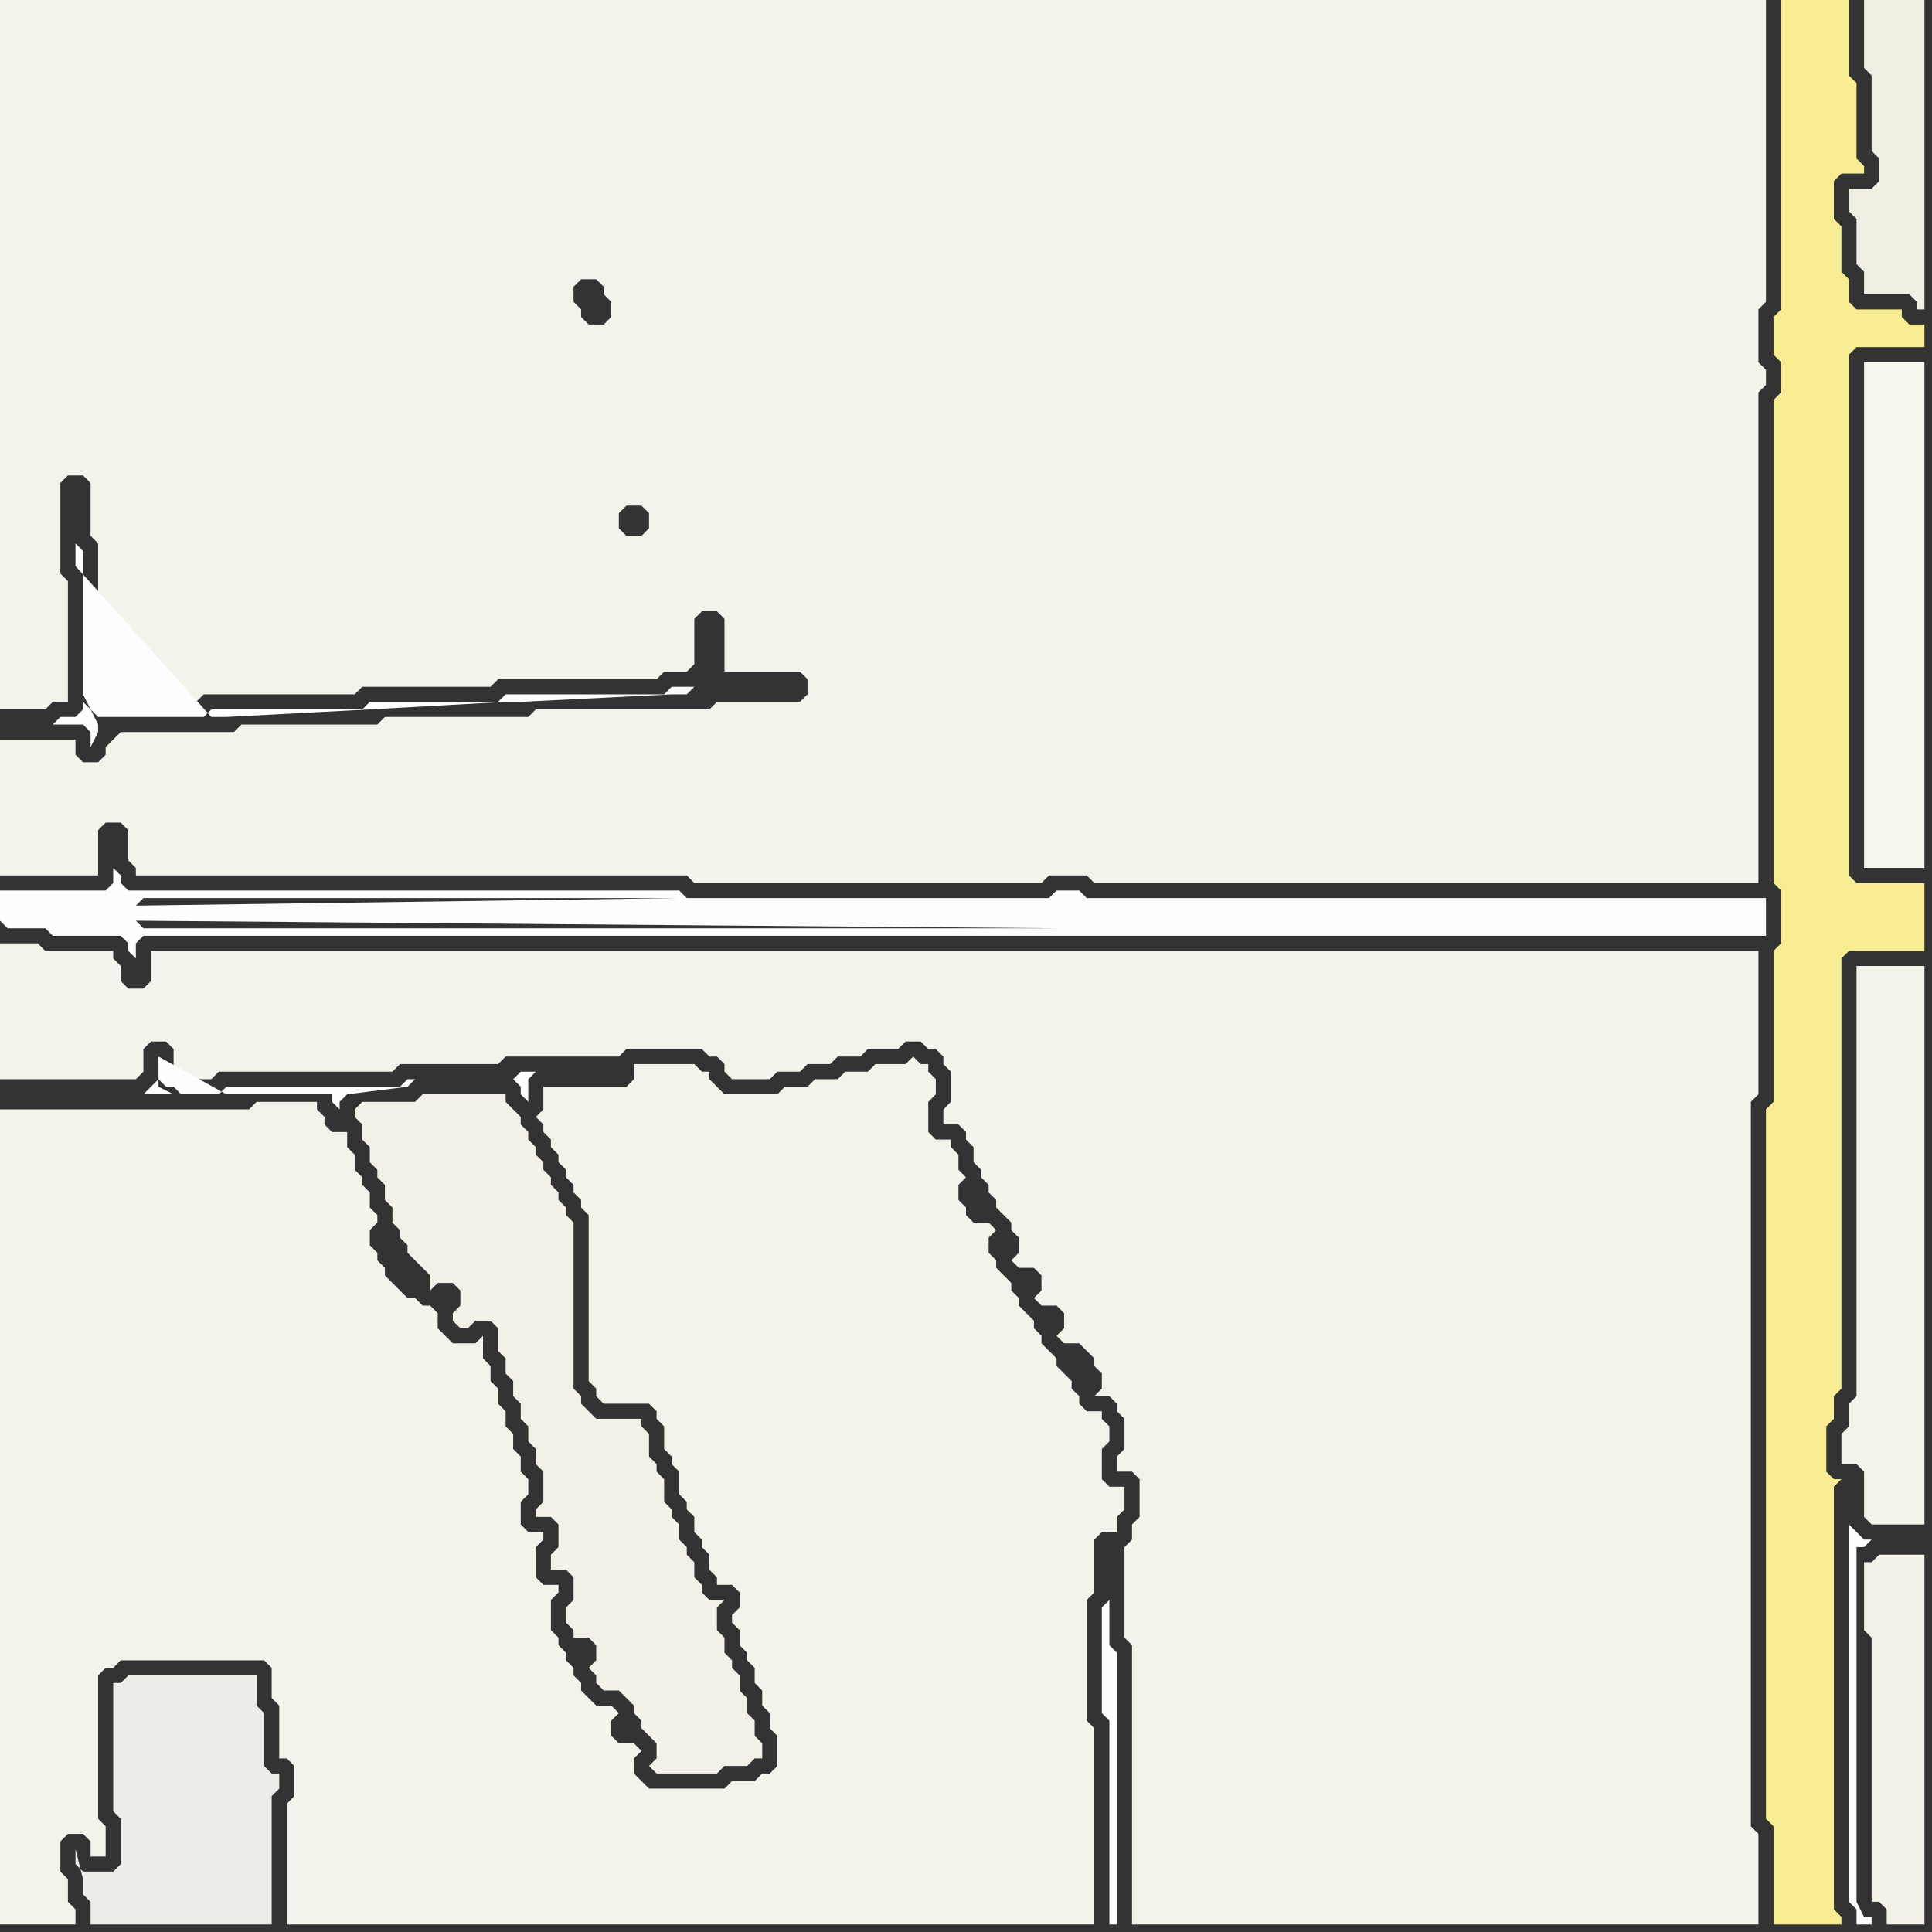 <svg width="256" height="256" xmlns="http://www.w3.org/2000/svg"><rect width="100%" height="100%" fill="#333333" stroke="none"/><script> 
var tempColor;
function hoverPath(evt){
obj = evt.target;
tempColor = obj.getAttribute("fill");
obj.setAttribute("fill","red");
//alert(tempColor);
//obj.setAttribute("stroke","red");}
function recoverPath(evt){
obj = evt.target;
obj.setAttribute("fill", tempColor);
//obj.setAttribute("stroke", tempColor);
}</script><path onmouseover="hoverPath(evt)" onmouseout="recoverPath(evt)" fill="rgb(244,243,235)" d="M  21,126l -1,0 0,4 -1,1 -2,0 -1,-1 0,-2 -1,-1 0,-1 -9,0 -1,-1 -5,0 0,18 18,0 1,-1 0,-3 1,-1 2,0 1,1 0,3 1,0 1,1 3,0 1,-1 23,0 1,-1 13,0 1,-1 15,0 1,-1 10,0 1,1 1,0 1,1 0,1 1,1 5,0 1,-1 3,0 1,-1 3,0 1,-1 3,0 1,-1 4,0 1,-1 2,0 1,1 1,0 1,1 0,1 1,1 0,4 -1,1 0,2 2,0 1,1 0,1 1,1 0,2 1,1 0,1 1,1 0,1 1,1 0,1 1,1 1,1 0,1 1,1 0,2 -1,1 1,1 2,0 1,1 0,2 -1,1 1,1 2,0 1,1 0,2 -1,1 1,1 2,0 1,1 1,1 0,1 1,1 0,2 -1,1 2,0 1,1 0,1 1,1 0,4 -1,1 0,2 2,0 1,1 0,5 -1,1 0,2 -1,1 0,12 1,1 0,37 83,0 0,-12 -1,-1 0,-96 1,-1 0,-19Z"/>
<path onmouseover="hoverPath(evt)" onmouseout="recoverPath(evt)" fill="rgb(242,240,231)" d="M  48,149l 0,2 1,1 0,2 1,1 0,1 1,1 0,2 1,1 0,2 1,1 0,1 1,1 0,1 1,1 1,1 1,1 0,2 1,-1 2,0 1,1 0,2 -1,1 0,1 1,1 1,0 1,-1 2,0 1,1 0,3 1,1 0,2 1,1 0,2 1,1 0,2 1,1 0,2 1,1 0,2 1,1 0,4 -1,1 0,1 2,0 1,1 0,3 -1,1 0,2 2,0 1,1 0,3 -1,1 0,2 1,1 0,1 2,0 1,1 0,2 -1,1 1,1 0,1 1,1 2,0 1,1 1,1 0,1 1,1 0,1 1,1 1,1 0,2 -1,1 1,1 8,0 1,-1 3,0 1,-1 1,0 0,-2 -1,-1 0,-2 -1,-1 0,-2 -1,-1 0,-2 -1,-1 0,-1 -1,-1 0,-2 -1,-1 0,-3 1,-1 -2,0 -1,-1 0,-1 -1,-1 0,-2 -1,-1 0,-1 -1,-1 0,-2 -1,-1 0,-1 -1,-1 0,-3 -1,-1 0,-1 -1,-1 0,-3 -1,-1 0,-1 -6,0 -1,-1 -1,-1 0,-1 -1,-1 0,-22 -1,-1 0,-1 -1,-1 0,-1 -1,-1 0,-1 -1,-1 0,-1 -1,-1 0,-1 -1,-1 0,-1 -1,-1 0,-1 -1,-1 -1,-1 0,-1 -11,0 -1,1 -7,0 -1,1 0,1 1,1Z"/>
<path onmouseover="hoverPath(evt)" onmouseout="recoverPath(evt)" fill="rgb(254,254,254)" d="M  147,212l 0,0 -1,1 0,14 1,1 0,27 1,0 0,-36 -1,-1Z"/>
<path onmouseover="hoverPath(evt)" onmouseout="recoverPath(evt)" fill="rgb(244,243,234)" d="M  247,128l -1,0 0,57 -1,1 0,3 -1,1 0,4 2,0 1,1 0,6 1,1 7,0 0,-74Z"/>
<path onmouseover="hoverPath(evt)" onmouseout="recoverPath(evt)" fill="rgb(245,244,237)" d="M  248,48l -1,0 0,67 8,0 0,-67Z"/>
<path onmouseover="hoverPath(evt)" onmouseout="recoverPath(evt)" fill="rgb(244,243,235)" d="M  0,149l 0,106 10,0 0,-2 -1,-1 0,-3 -1,-1 0,-4 1,-1 2,0 1,1 0,2 2,0 0,-4 -1,-1 0,-19 1,-1 1,0 1,-1 19,0 1,1 0,4 1,1 0,7 1,0 1,1 0,4 -1,1 0,16 107,0 0,-26 -1,-1 0,-16 1,-1 0,-7 1,-1 2,0 0,-2 1,-1 0,-3 -2,0 -1,-1 0,-4 1,-1 0,-2 -1,-1 0,-1 -2,0 -1,-1 0,-1 -1,-1 0,-1 -1,-1 -1,-1 0,-1 -1,-1 -1,-1 0,-1 -1,-1 0,-1 -1,-1 -1,-1 0,-1 -1,-1 0,-1 -1,-1 -1,-1 0,-1 -1,-1 0,-2 1,-1 -1,-1 -2,0 -1,-1 0,-1 -1,-1 0,-2 1,-1 -1,-1 0,-2 -1,-1 0,-1 -2,0 -1,-1 0,-4 1,-1 0,-2 -1,-1 0,-1 -1,0 -1,-1 -1,1 -4,0 -1,1 -3,0 -1,1 -3,0 -1,1 -3,0 -1,1 -7,0 -1,-1 -1,-1 0,-1 -1,0 -1,-1 -8,0 0,2 -1,1 -11,0 0,3 -1,1 1,1 0,1 1,1 0,1 1,1 0,1 1,1 0,1 1,1 0,1 1,1 0,1 1,1 0,22 1,1 0,1 1,1 6,0 1,1 0,1 1,1 0,3 1,1 0,1 1,1 0,3 1,1 0,1 1,1 0,2 1,1 0,1 1,1 0,2 1,1 0,1 2,0 1,1 0,2 -1,1 0,1 1,1 0,2 1,1 0,1 1,1 0,2 1,1 0,2 1,1 0,2 1,1 0,4 -1,1 -1,0 -1,1 -3,0 -1,1 -10,0 -1,-1 -1,-1 0,-2 1,-1 -1,-1 -2,0 -1,-1 0,-2 1,-1 -1,-1 -2,0 -1,-1 -1,-1 0,-1 -1,-1 0,-1 -1,-1 0,-1 -1,-1 0,-1 -1,-1 0,-4 1,-1 0,-1 -2,0 -1,-1 0,-4 1,-1 0,-1 -2,0 -1,-1 0,-3 1,-1 0,-2 -1,-1 0,-2 -1,-1 0,-2 -1,-1 0,-2 -1,-1 0,-2 -1,-1 0,-2 -1,-1 0,-3 -1,1 -3,0 -1,-1 -1,-1 0,-2 -1,-1 -1,0 -1,-1 -1,0 -1,-1 -1,-1 -1,-1 0,-1 -1,-1 0,-1 -1,-1 0,-2 1,-1 0,-1 -1,-1 0,-2 -1,-1 0,-1 -1,-1 0,-2 -1,-1 0,-2 -2,0 -1,-1 0,-1 -1,-1 0,-1 -8,0 -1,1 -33,0Z"/>
<path onmouseover="hoverPath(evt)" onmouseout="recoverPath(evt)" fill="rgb(247,236,145)" d="M  237,0l -1,0 0,41 -1,1 0,5 1,1 0,4 -1,1 0,64 1,1 0,7 -1,1 0,20 -1,1 0,94 1,1 0,13 9,0 0,-1 -1,-1 0,-56 1,-1 -1,0 -1,-1 0,-6 1,-1 0,-3 1,-1 0,-57 1,-1 10,0 0,-9 -9,0 -1,-1 0,-69 1,-1 9,0 0,-3 -2,0 -1,-1 0,-1 -6,0 -1,-1 0,-3 -1,-1 0,-6 -1,-1 0,-5 1,-1 3,0 0,-1 -1,-1 0,-10 -1,-1 0,-10Z"/>
<path onmouseover="hoverPath(evt)" onmouseout="recoverPath(evt)" fill="rgb(242,240,231)" d="M  252,206l -3,0 -1,1 -1,0 0,9 1,1 0,35 1,0 1,1 0,2 5,0 0,-49Z"/>
<path onmouseover="hoverPath(evt)" onmouseout="recoverPath(evt)" fill="rgb(253,253,252)" d="M  1,123l 5,0 1,1 9,0 1,1 0,1 1,1 0,-2 1,-1 215,0 0,-5 -90,0 -1,-1 -3,0 -1,1 -48,0 -1,-1 -73,0 -1,-1 0,-1 -1,-1 0,2 -1,1 -14,0 0,4 1,1 18,-4 71,0 -72,1 1,-1 -18,4 18,0 -1,-1 0,0 122,1 -139,0 140,-1 -140,1 140,-3 -140,3Z"/>
<path onmouseover="hoverPath(evt)" onmouseout="recoverPath(evt)" fill="rgb(236,237,233)" d="M  15,223l 0,17 1,1 0,6 -1,1 -4,0 -1,-1 0,-2 1,4 0,2 1,1 0,3 24,0 0,-17 1,-1 0,-2 -1,0 -1,-1 0,-7 -1,-1 0,-4 -17,0 -1,1Z"/>
<path onmouseover="hoverPath(evt)" onmouseout="recoverPath(evt)" fill="rgb(244,243,235)" d="M  15,98l -1,1 0,1 -1,1 -2,0 -1,-1 0,-2 -10,0 0,18 13,0 0,-6 1,-1 2,0 1,1 0,4 1,1 0,1 73,0 1,1 46,0 1,-1 5,0 1,1 88,0 0,-65 1,-1 0,-2 -1,-1 0,-7 1,-1 0,-40 -234,0 0,94 6,0 1,-1 2,0 0,-16 -1,-1 0,-12 1,-1 2,0 1,1 0,7 1,1 0,20 1,1 12,0 1,-1 20,0 1,-1 17,0 1,-1 21,0 1,-1 3,0 1,-1 0,-6 1,-1 2,0 1,1 0,7 10,0 1,1 0,2 -1,1 -11,0 -1,1 -23,0 -1,1 -19,0 -1,1 -18,0 -1,1 -15,0 -1,1 70,-27 -2,0 -1,-1 0,-2 1,-1 2,0 1,1 0,2 -1,1 -70,27 63,-55 -1,-1 0,-1 -1,-1 0,-2 1,-1 2,0 1,1 0,1 1,1 0,2 -1,1 -2,0 -63,55Z"/>
<path onmouseover="hoverPath(evt)" onmouseout="recoverPath(evt)" fill="rgb(253,253,253)" d="M  68,143l 0,0 1,1 0,1 1,1 0,-3 1,-1 -2,0 -1,1 -14,0 -1,1 -23,0 -1,1 -5,0 -1,-1 -1,0 -1,-1 0,0 -1,1 -1,1 4,0 -2,-1 0,-4 9,5 14,0 0,1 1,1 0,-1 1,-1 0,0 8,-1 1,-1Z"/>
<path onmouseover="hoverPath(evt)" onmouseout="recoverPath(evt)" fill="rgb(253,253,253)" d="M  92,91l -3,0 -1,1 -21,0 -1,1 -17,0 -1,1 -20,0 -1,1 -14,0 -1,-1 -1,-1 0,1 -1,1 -2,0 -1,1 4,0 1,1 0,2 1,-2 0,-1 -2,-4 0,-19 -1,-1 0,3 18,20 2,0 19,-1 18,-1 2,0 20,-1 2,0 1,-1Z"/>
<path onmouseover="hoverPath(evt)" onmouseout="recoverPath(evt)" fill="rgb(254,254,254)" d="M  245,202l 0,50 1,1 0,2 2,0 0,-1 -1,0 -1,-2 0,-47 1,0 1,-1 -1,0 -1,-1 -1,-1Z"/>
<path onmouseover="hoverPath(evt)" onmouseout="recoverPath(evt)" fill="rgb(241,238,227)" d="M  255,34l 0,-34 -8,0 0,9 1,1 0,10 1,1 0,3 -1,1 -3,0 0,3 1,1 0,6 1,1 0,3 6,0 1,1 0,1 1,0Z"/>
</svg>